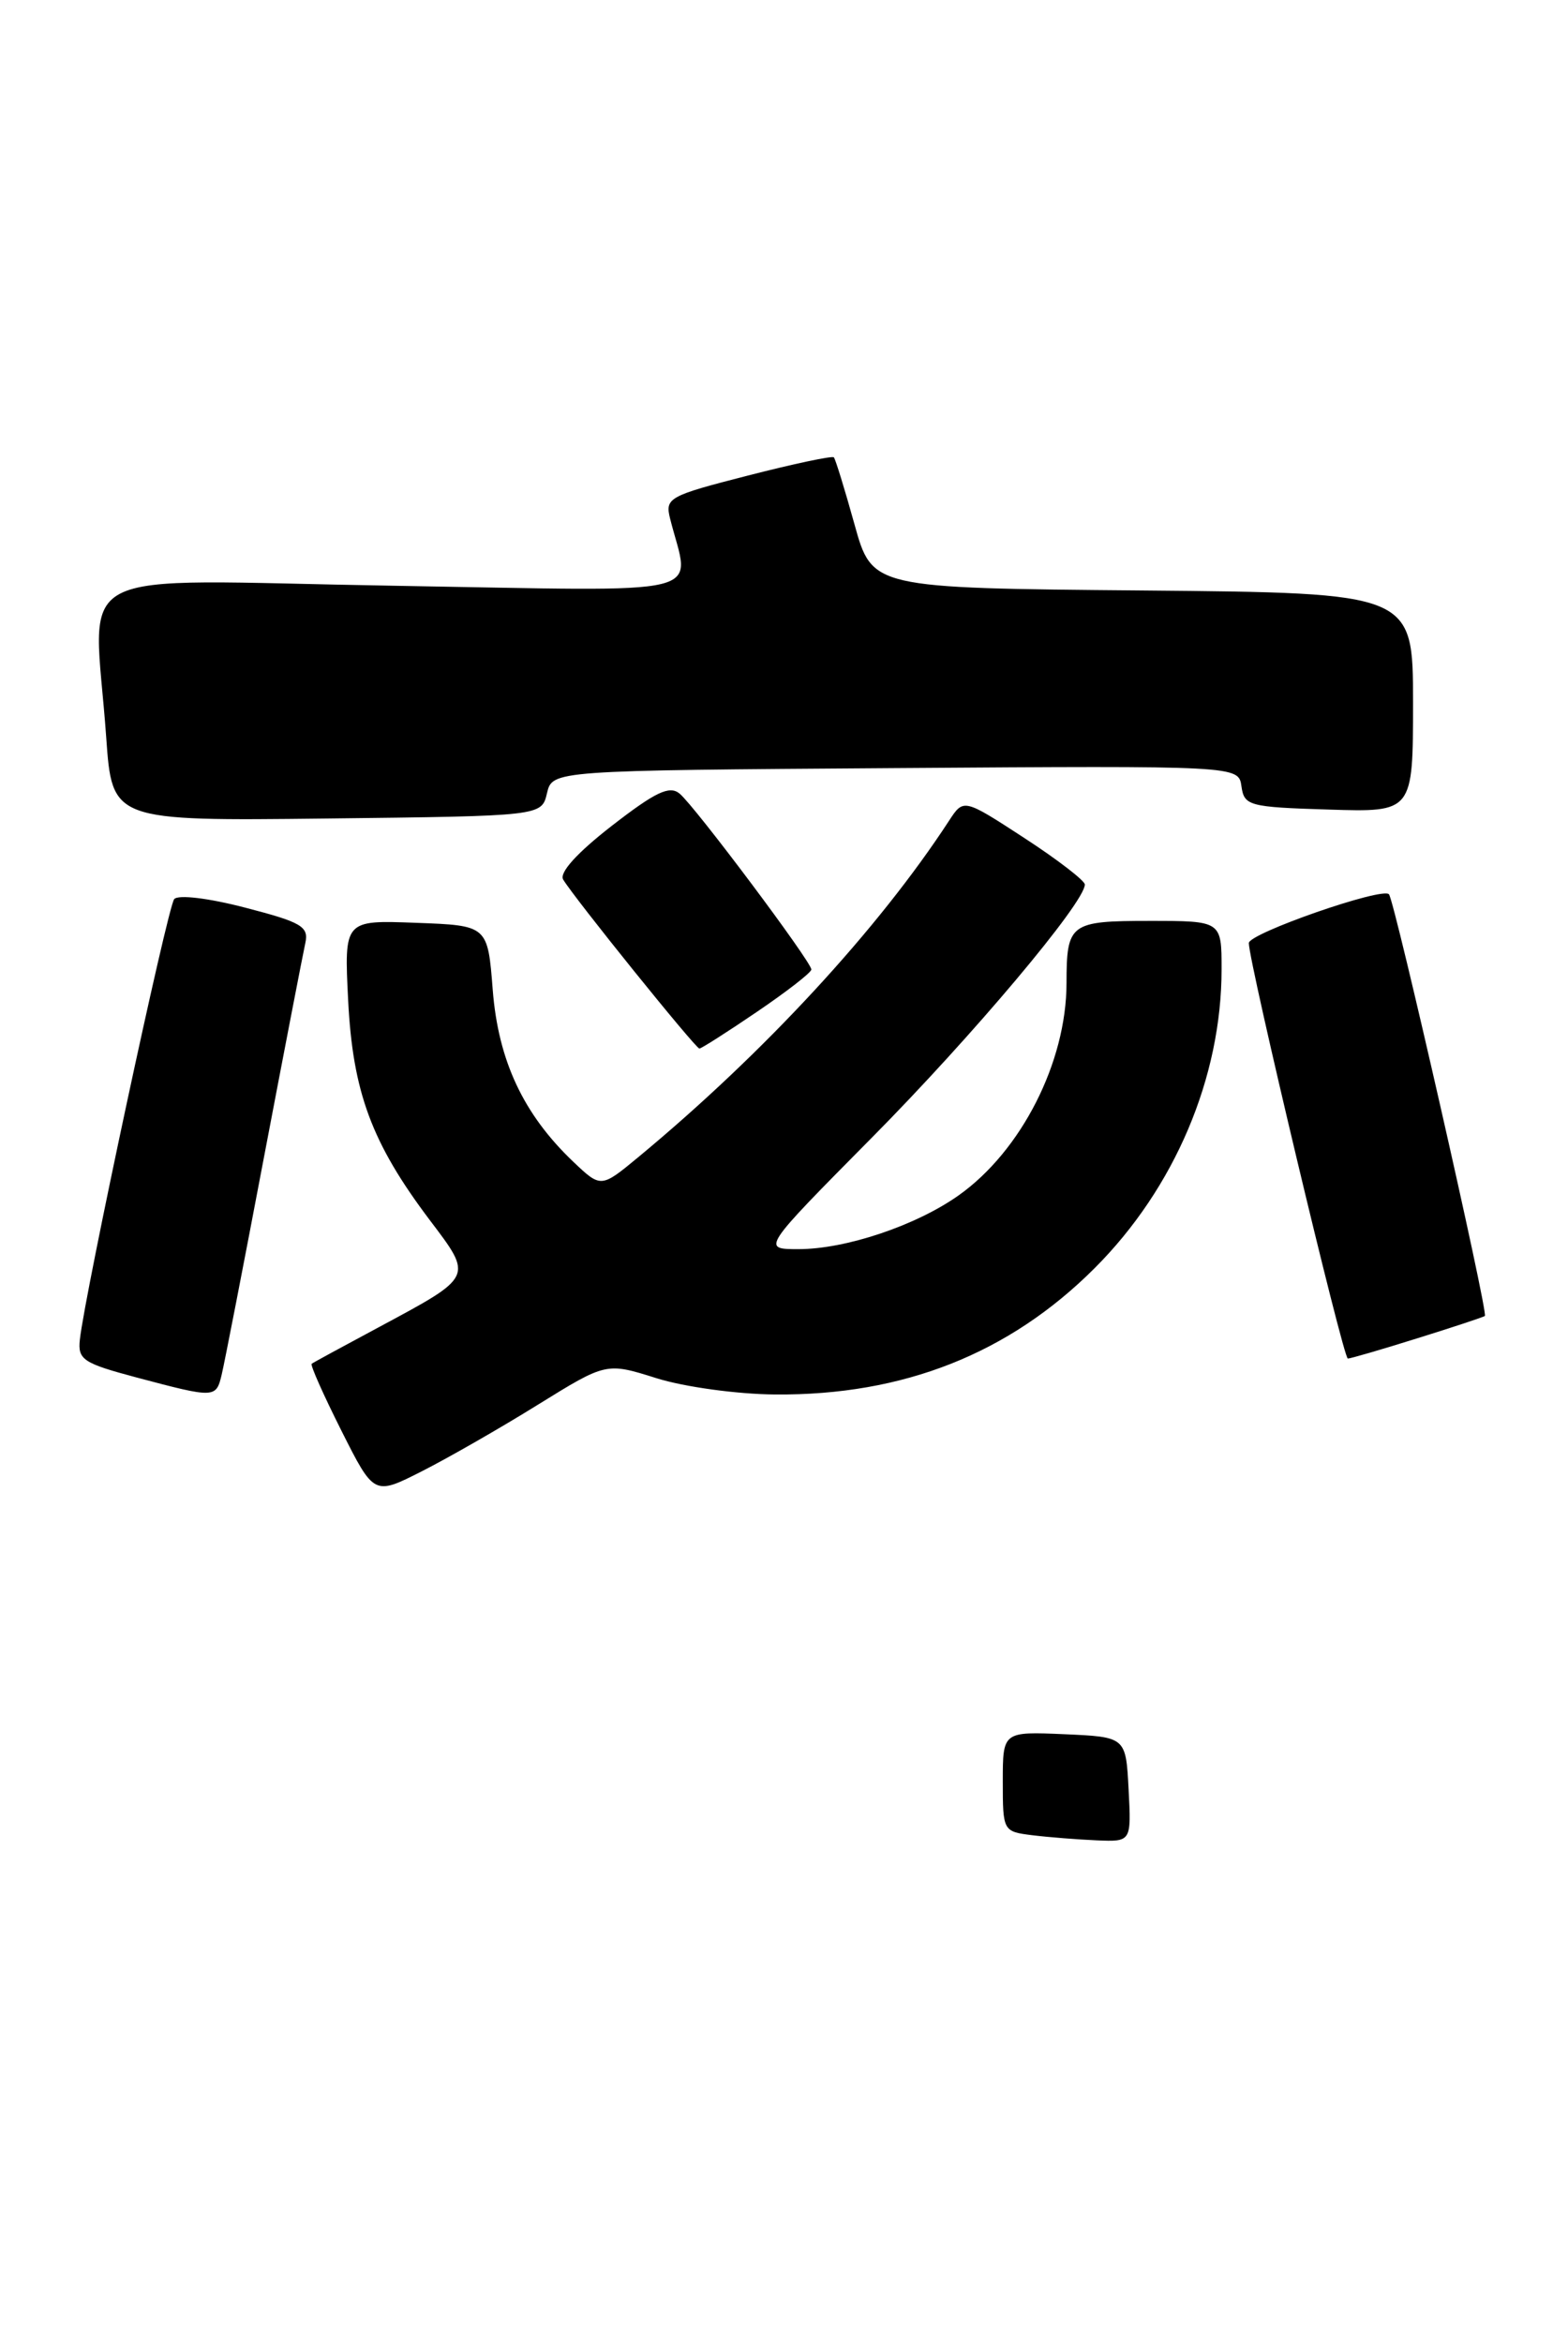 <?xml version="1.0" encoding="UTF-8" standalone="no"?>
<!DOCTYPE svg PUBLIC "-//W3C//DTD SVG 1.1//EN" "http://www.w3.org/Graphics/SVG/1.1/DTD/svg11.dtd" >
<svg xmlns="http://www.w3.org/2000/svg" xmlns:xlink="http://www.w3.org/1999/xlink" version="1.1" viewBox="0 0 172 257">
 <g >
 <path fill="currentColor"
d=" M 58.99 154.07 C 66.50 149.42 66.50 149.42 72.00 151.15 C 75.05 152.11 80.86 152.91 85.04 152.94 C 99.10 153.05 110.69 148.47 120.08 139.08 C 128.85 130.31 134.00 118.18 134.00 106.29 C 134.00 101.00 134.00 101.00 126.11 101.00 C 117.36 101.00 117.00 101.27 116.99 107.83 C 116.98 116.50 112.03 126.23 105.16 131.10 C 100.49 134.41 92.78 137.00 87.59 137.00 C 83.53 137.00 83.53 137.00 95.66 124.75 C 106.67 113.63 119.00 98.98 119.00 97.01 C 119.00 96.59 116.01 94.28 112.35 91.90 C 105.70 87.57 105.70 87.57 104.10 90.02 C 96.33 101.93 83.80 115.49 70.03 126.90 C 65.92 130.30 65.92 130.30 62.87 127.40 C 57.41 122.20 54.66 116.33 54.05 108.57 C 53.50 101.50 53.50 101.50 45.63 101.21 C 37.75 100.91 37.75 100.91 38.19 109.71 C 38.70 119.79 40.77 125.36 47.14 133.81 C 51.92 140.13 52.00 139.95 41.50 145.59 C 37.65 147.65 34.36 149.44 34.19 149.57 C 34.01 149.69 35.48 152.99 37.45 156.91 C 41.03 164.02 41.03 164.02 46.26 161.37 C 49.14 159.91 54.87 156.63 58.99 154.07 Z  M 24.32 150.75 C 24.62 149.51 26.70 138.82 28.94 127.00 C 31.19 115.17 33.24 104.57 33.49 103.44 C 33.89 101.62 33.09 101.15 26.91 99.55 C 22.89 98.50 19.55 98.10 19.11 98.61 C 18.38 99.45 9.33 141.74 8.76 146.92 C 8.52 149.12 9.11 149.51 15.00 151.08 C 23.59 153.36 23.70 153.36 24.32 150.75 Z  M 155.43 146.79 C 159.32 145.58 162.67 144.47 162.88 144.33 C 163.29 144.06 152.99 98.79 152.36 98.08 C 151.64 97.26 137.00 102.36 136.99 103.43 C 136.97 105.47 147.34 149.00 147.85 149.00 C 148.13 149.00 151.54 148.01 155.43 146.79 Z  M 83.05 110.96 C 86.32 108.74 89.00 106.66 89.00 106.33 C 89.00 105.48 76.24 88.44 74.55 87.04 C 73.44 86.12 71.91 86.85 67.10 90.58 C 63.29 93.54 61.32 95.72 61.78 96.47 C 63.01 98.52 76.30 115.00 76.72 115.00 C 76.93 115.00 79.79 113.18 83.05 110.96 Z  M 60.00 87.00 C 60.59 84.50 60.59 84.50 98.22 84.24 C 135.86 83.98 135.86 83.98 136.18 86.24 C 136.48 88.38 137.00 88.52 145.75 88.79 C 155.00 89.08 155.00 89.08 155.00 77.05 C 155.00 65.03 155.00 65.03 125.33 64.76 C 95.67 64.50 95.67 64.50 93.73 57.50 C 92.66 53.65 91.64 50.35 91.47 50.16 C 91.30 49.97 87.05 50.87 82.03 52.16 C 73.36 54.38 72.94 54.61 73.50 56.86 C 75.69 65.60 78.82 64.84 43.10 64.24 C 6.55 63.63 10.29 61.65 11.65 80.86 C 12.30 90.04 12.30 90.04 35.86 89.77 C 59.41 89.50 59.41 89.50 60.00 87.00 Z  M 113.25 201.28 C 110.03 200.88 110.00 200.83 110.00 195.39 C 110.00 189.91 110.00 189.91 116.75 190.20 C 123.50 190.50 123.50 190.50 123.80 196.25 C 124.10 202.00 124.10 202.00 120.30 201.84 C 118.21 201.75 115.04 201.50 113.25 201.28 Z "/>
</g>
</svg>